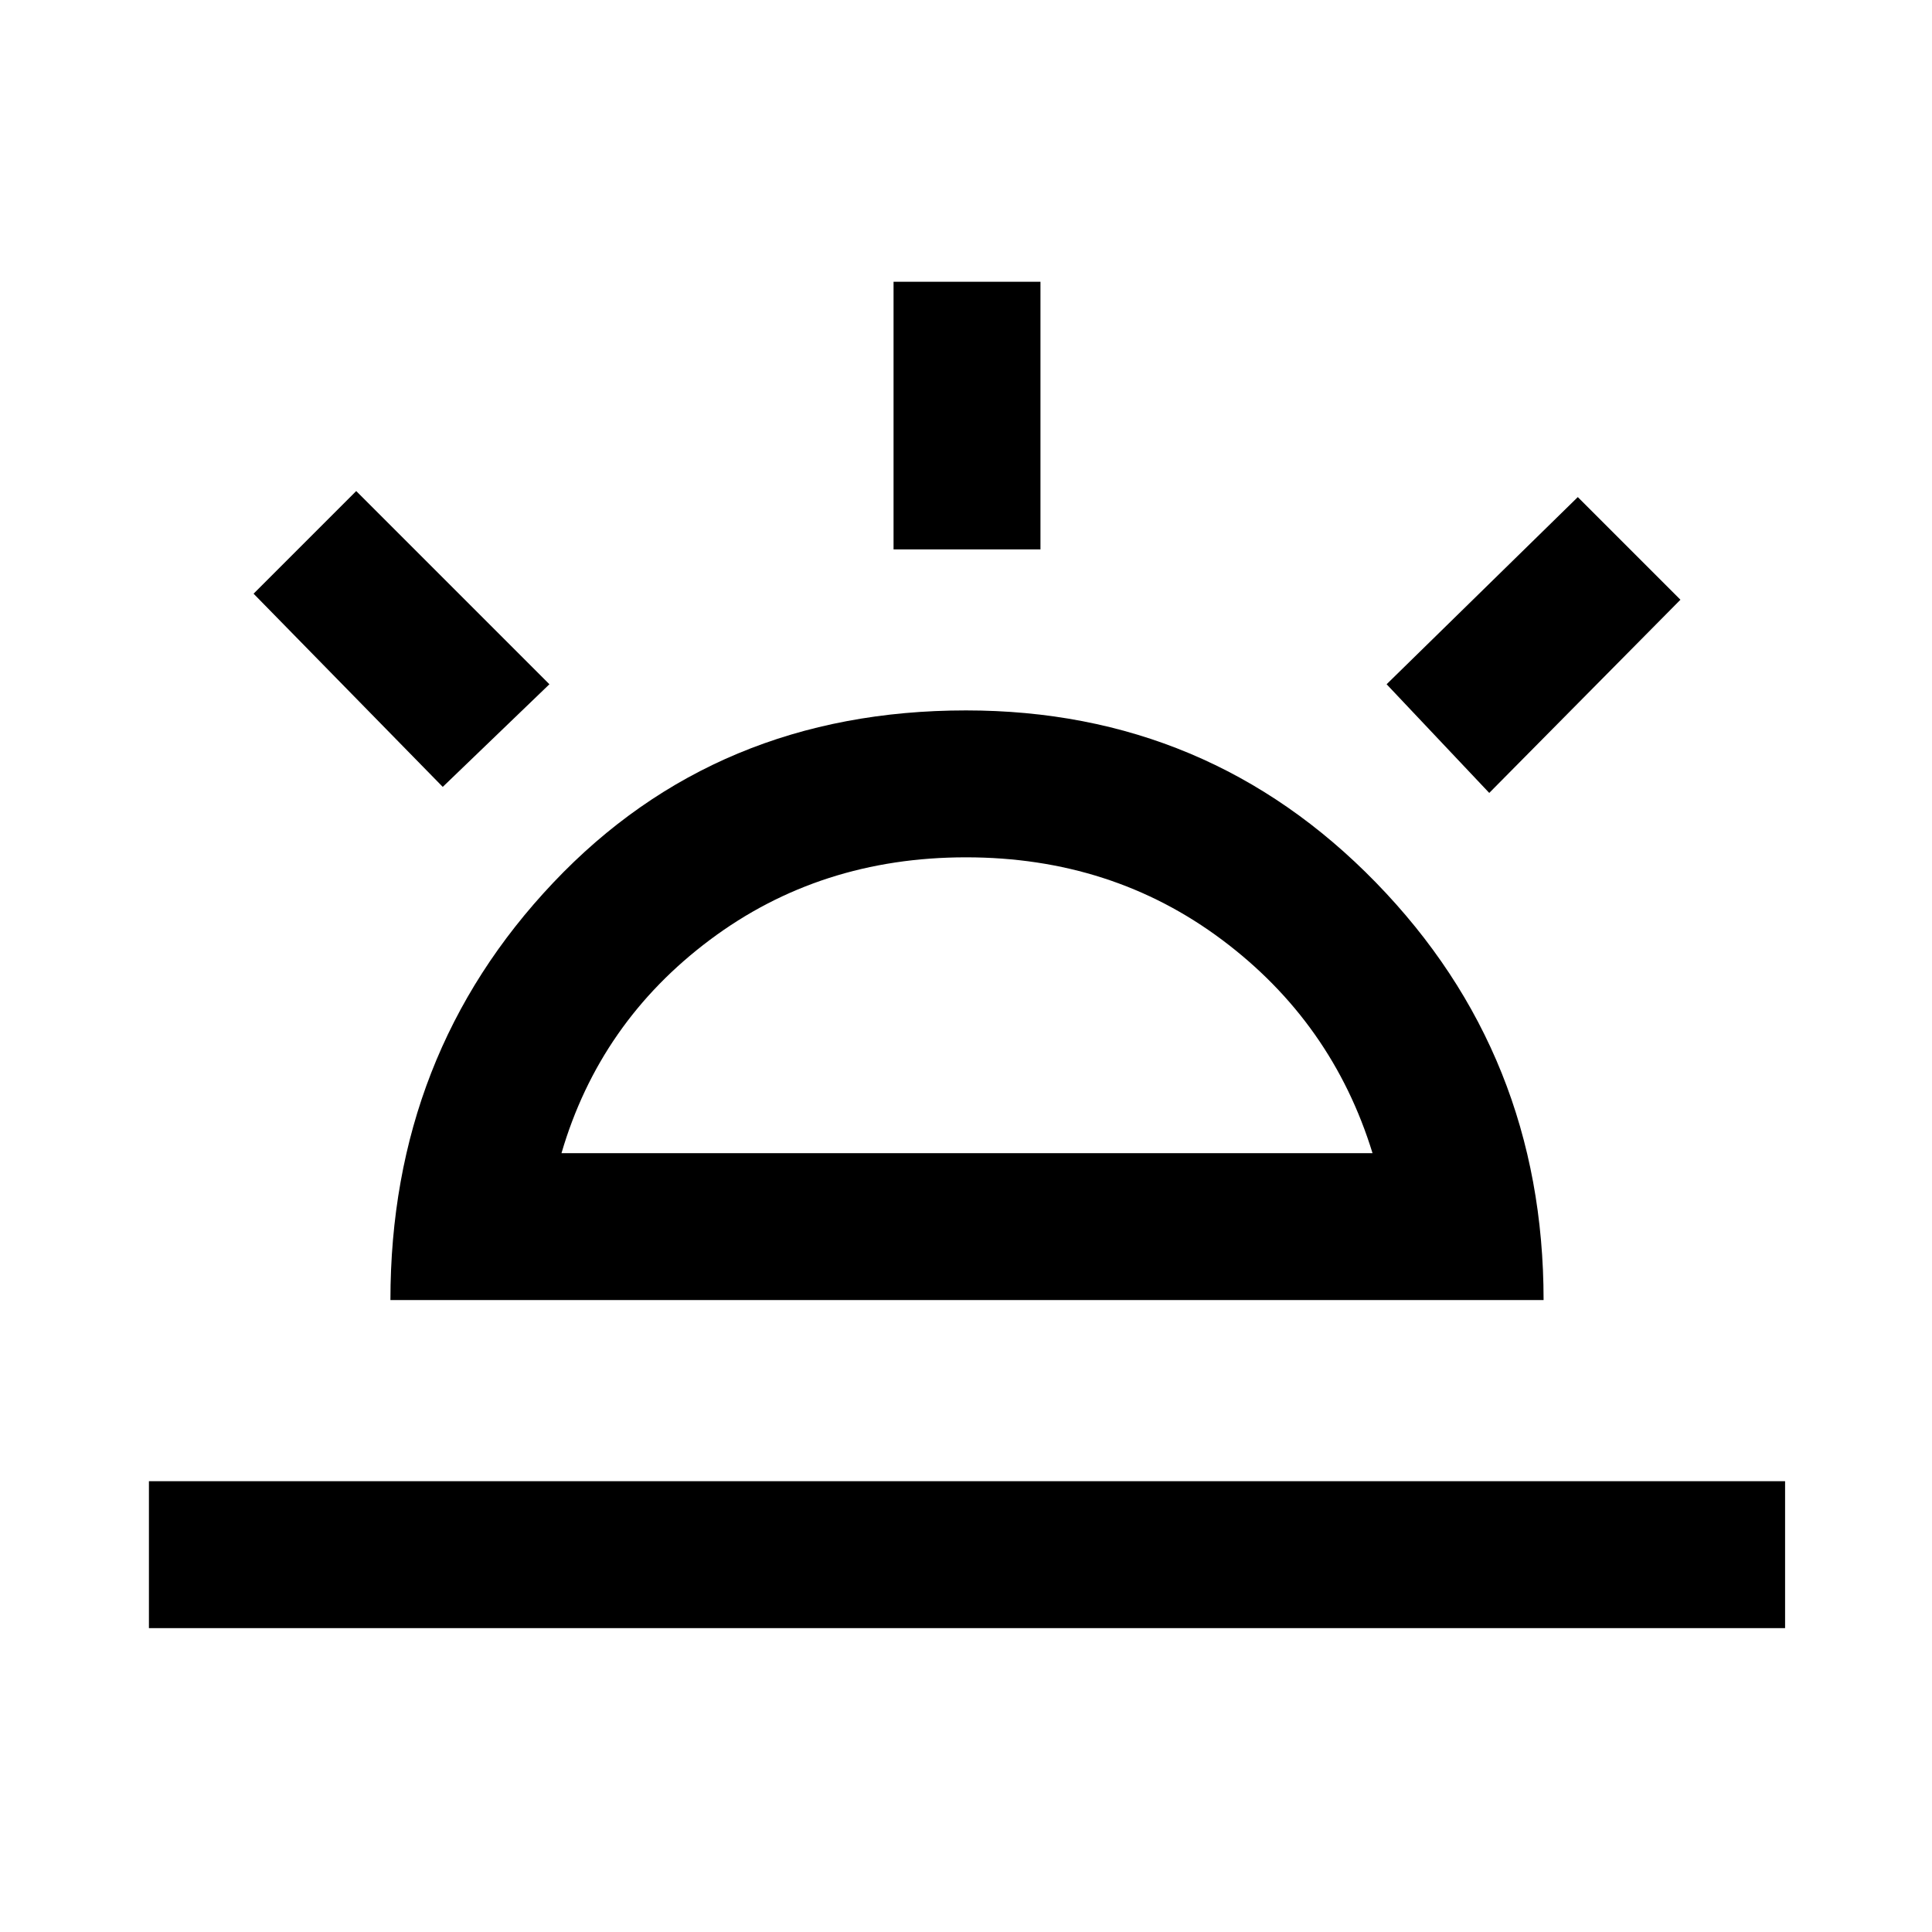 <svg xmlns="http://www.w3.org/2000/svg" height="48" viewBox="0 -960 960 960" width="48"><path d="m740-566-51-54 95-93 51 51-95 96ZM74-151v-73h813v73H74Zm370-536v-133h73v133h-73ZM220-569l-94-96 51-51 96 96-53 51Zm59 182h403q-20-65-74.76-106-54.77-41-127.24-41-72.48 0-127.24 41Q298-452 279-387Zm-85 73q0-122 81-207.5T480-607q120.43 0 203.72 85.57Q767-435.86 767-314H194Zm286-73Z"/></svg>